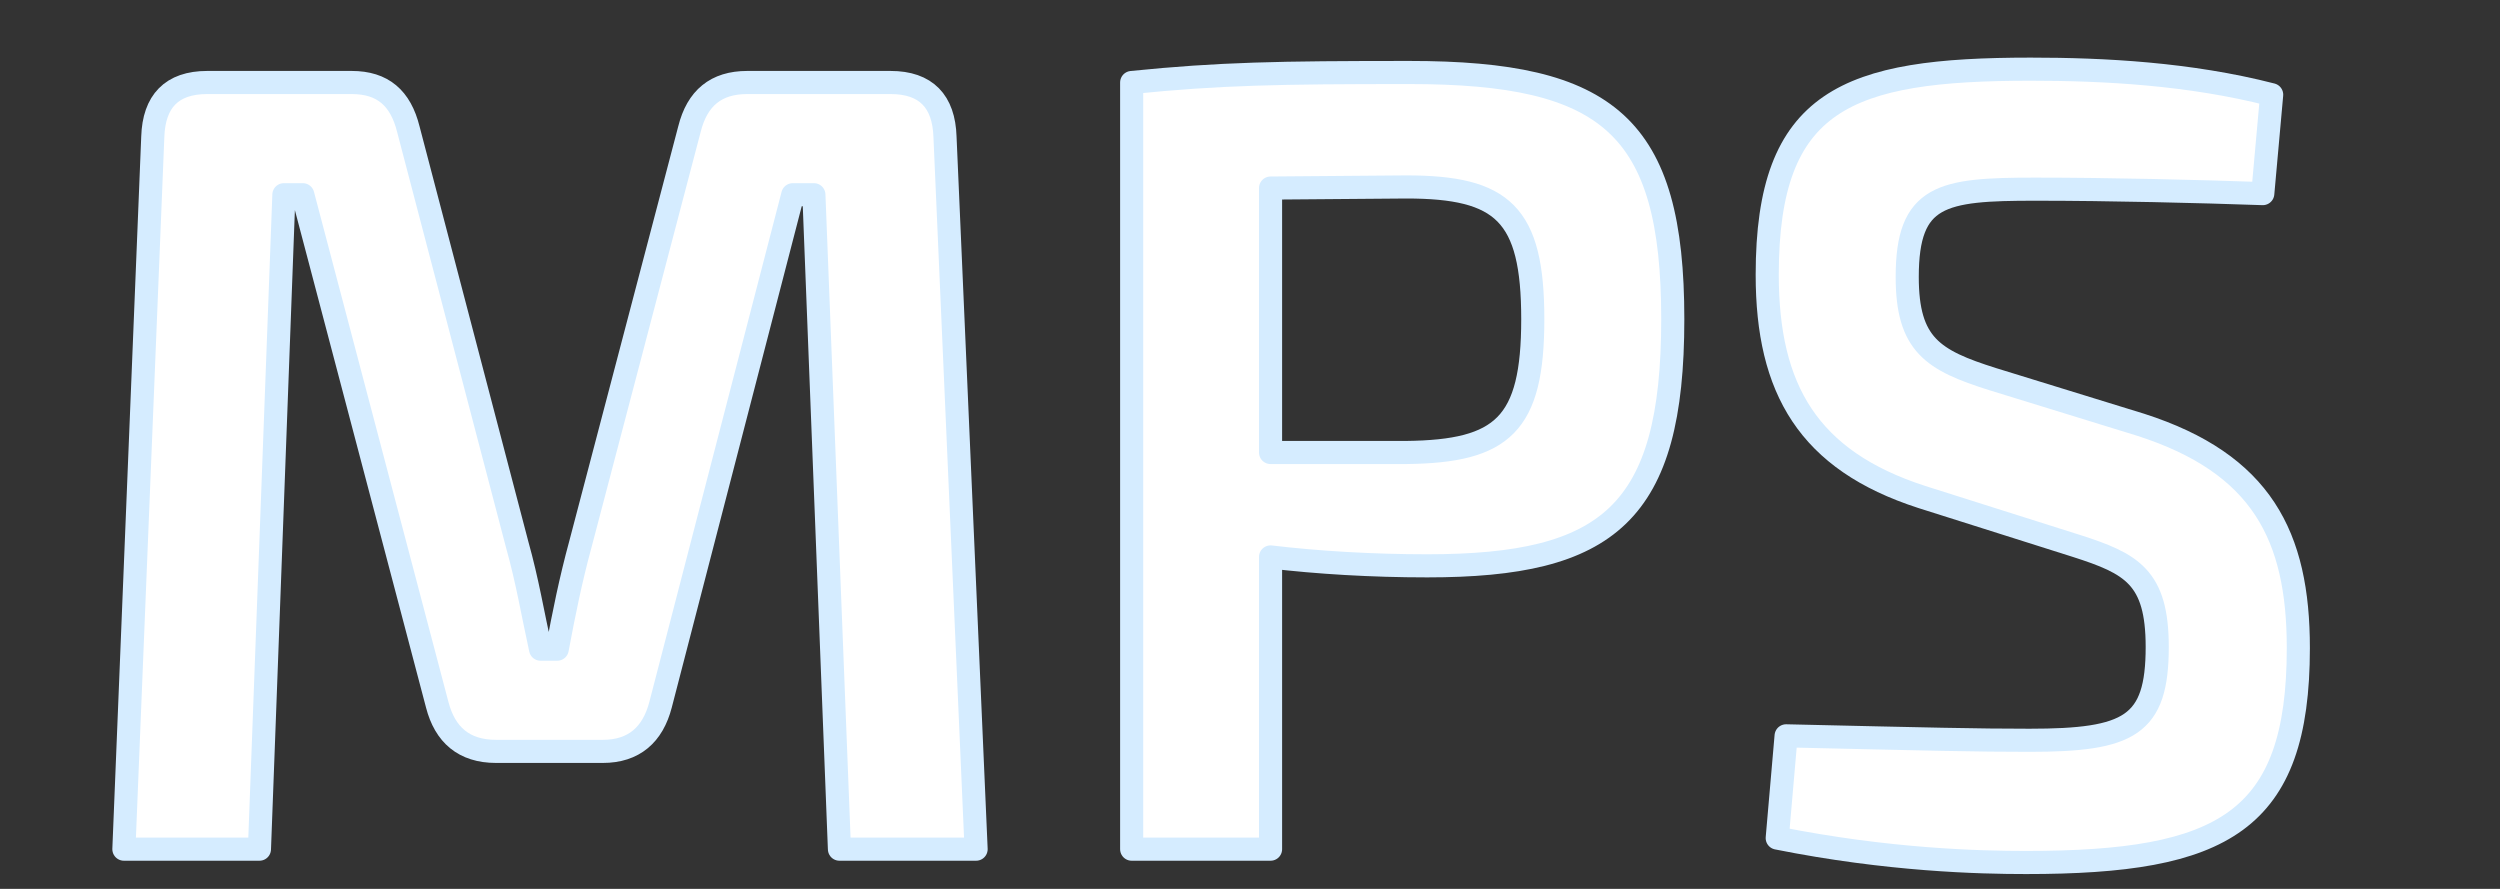 <?xml version="1.0" encoding="UTF-8" standalone="no"?>
<!DOCTYPE svg PUBLIC "-//W3C//DTD SVG 1.1//EN" "http://www.w3.org/Graphics/SVG/1.1/DTD/svg11.dtd">
<svg width="100%" height="100%" viewBox="0 0 225 80" version="1.1" xmlns="http://www.w3.org/2000/svg" xmlns:xlink="http://www.w3.org/1999/xlink" xml:space="preserve" xmlns:serif="http://www.serif.com/" style="fill-rule:evenodd;clip-rule:evenodd;stroke-linejoin:round;stroke-miterlimit:2;">
    <rect x="0" y="0" width="225" height="80" fill="#333333" stroke="none"/>
    <g transform="matrix(1,0,0,1,4.75,76.425)">
        <path d="M62.5,-69C59.7,-69 58,-67.6 57.3,-64.8L47.5,-27.5C46.6,-24.2 46,-21.2 45.4,-18L43.9,-18C43.2,-21.2 42.7,-24.2 41.8,-27.4L32,-64.8C31.3,-67.6 29.7,-69 26.9,-69L13.9,-69C10.7,-69 9.1,-67.3 9,-64.1L6.4,0L18.6,0L20.8,-58.9L22.5,-58.9L34.6,-13C35.3,-10.3 37,-8.8 39.9,-8.8L49.5,-8.8C52.3,-8.8 54,-10.3 54.7,-13L66.6,-58.9L68.5,-58.9L70.8,0L83.1,0L80.3,-64.1C80.2,-67.3 78.6,-69 75.4,-69L62.5,-69Z" style="fill:white;fill-rule:nonzero;stroke:rgb(213,236,255);stroke-width:2.08px;"/>
        <path d="M122.1,-69.9C110.3,-69.9 105,-69.8 97.1,-69L97.1,0L109.6,0L109.6,-26.3C113.8,-25.8 118.7,-25.5 123.7,-25.5C140,-25.5 145.8,-30.2 145.8,-47.7C145.8,-65.1 140,-69.9 122.1,-69.9ZM109.6,-35.7L109.6,-59.5L121.8,-59.6C130.5,-59.6 133.2,-57.2 133.2,-47.7C133.2,-38.2 130.5,-35.8 121.8,-35.7L109.6,-35.7Z" style="fill:white;fill-rule:nonzero;stroke:rgb(213,236,255);stroke-width:2.08px;"/>
        <path d="M178,-70.2C161.5,-70.2 154.3,-67.5 154.3,-51.7C154.3,-41.4 158,-35 168.2,-31.7L182.1,-27.3C187.1,-25.7 189.4,-24.5 189.4,-18.2C189.4,-11.1 186.9,-9.8 177.9,-9.8C173.1,-9.8 169.1,-9.9 156,-10.2L155.2,-1C165.2,1 173.4,1.2 177.6,1.2C195.3,1.2 202.1,-2.4 202.1,-18.1C202.1,-28.2 198.8,-34.7 187.9,-38.2L174.6,-42.3C169.2,-44 166.9,-45.4 166.9,-51.5C166.9,-58.9 170,-59.4 178.4,-59.4C185.2,-59.4 193.2,-59.2 198.9,-59L199.7,-67.9C192.3,-69.8 184.6,-70.2 178,-70.2Z" style="fill:white;fill-rule:nonzero;stroke:rgb(213,236,255);stroke-width:2.08px;"/>
    </g>
</svg>
